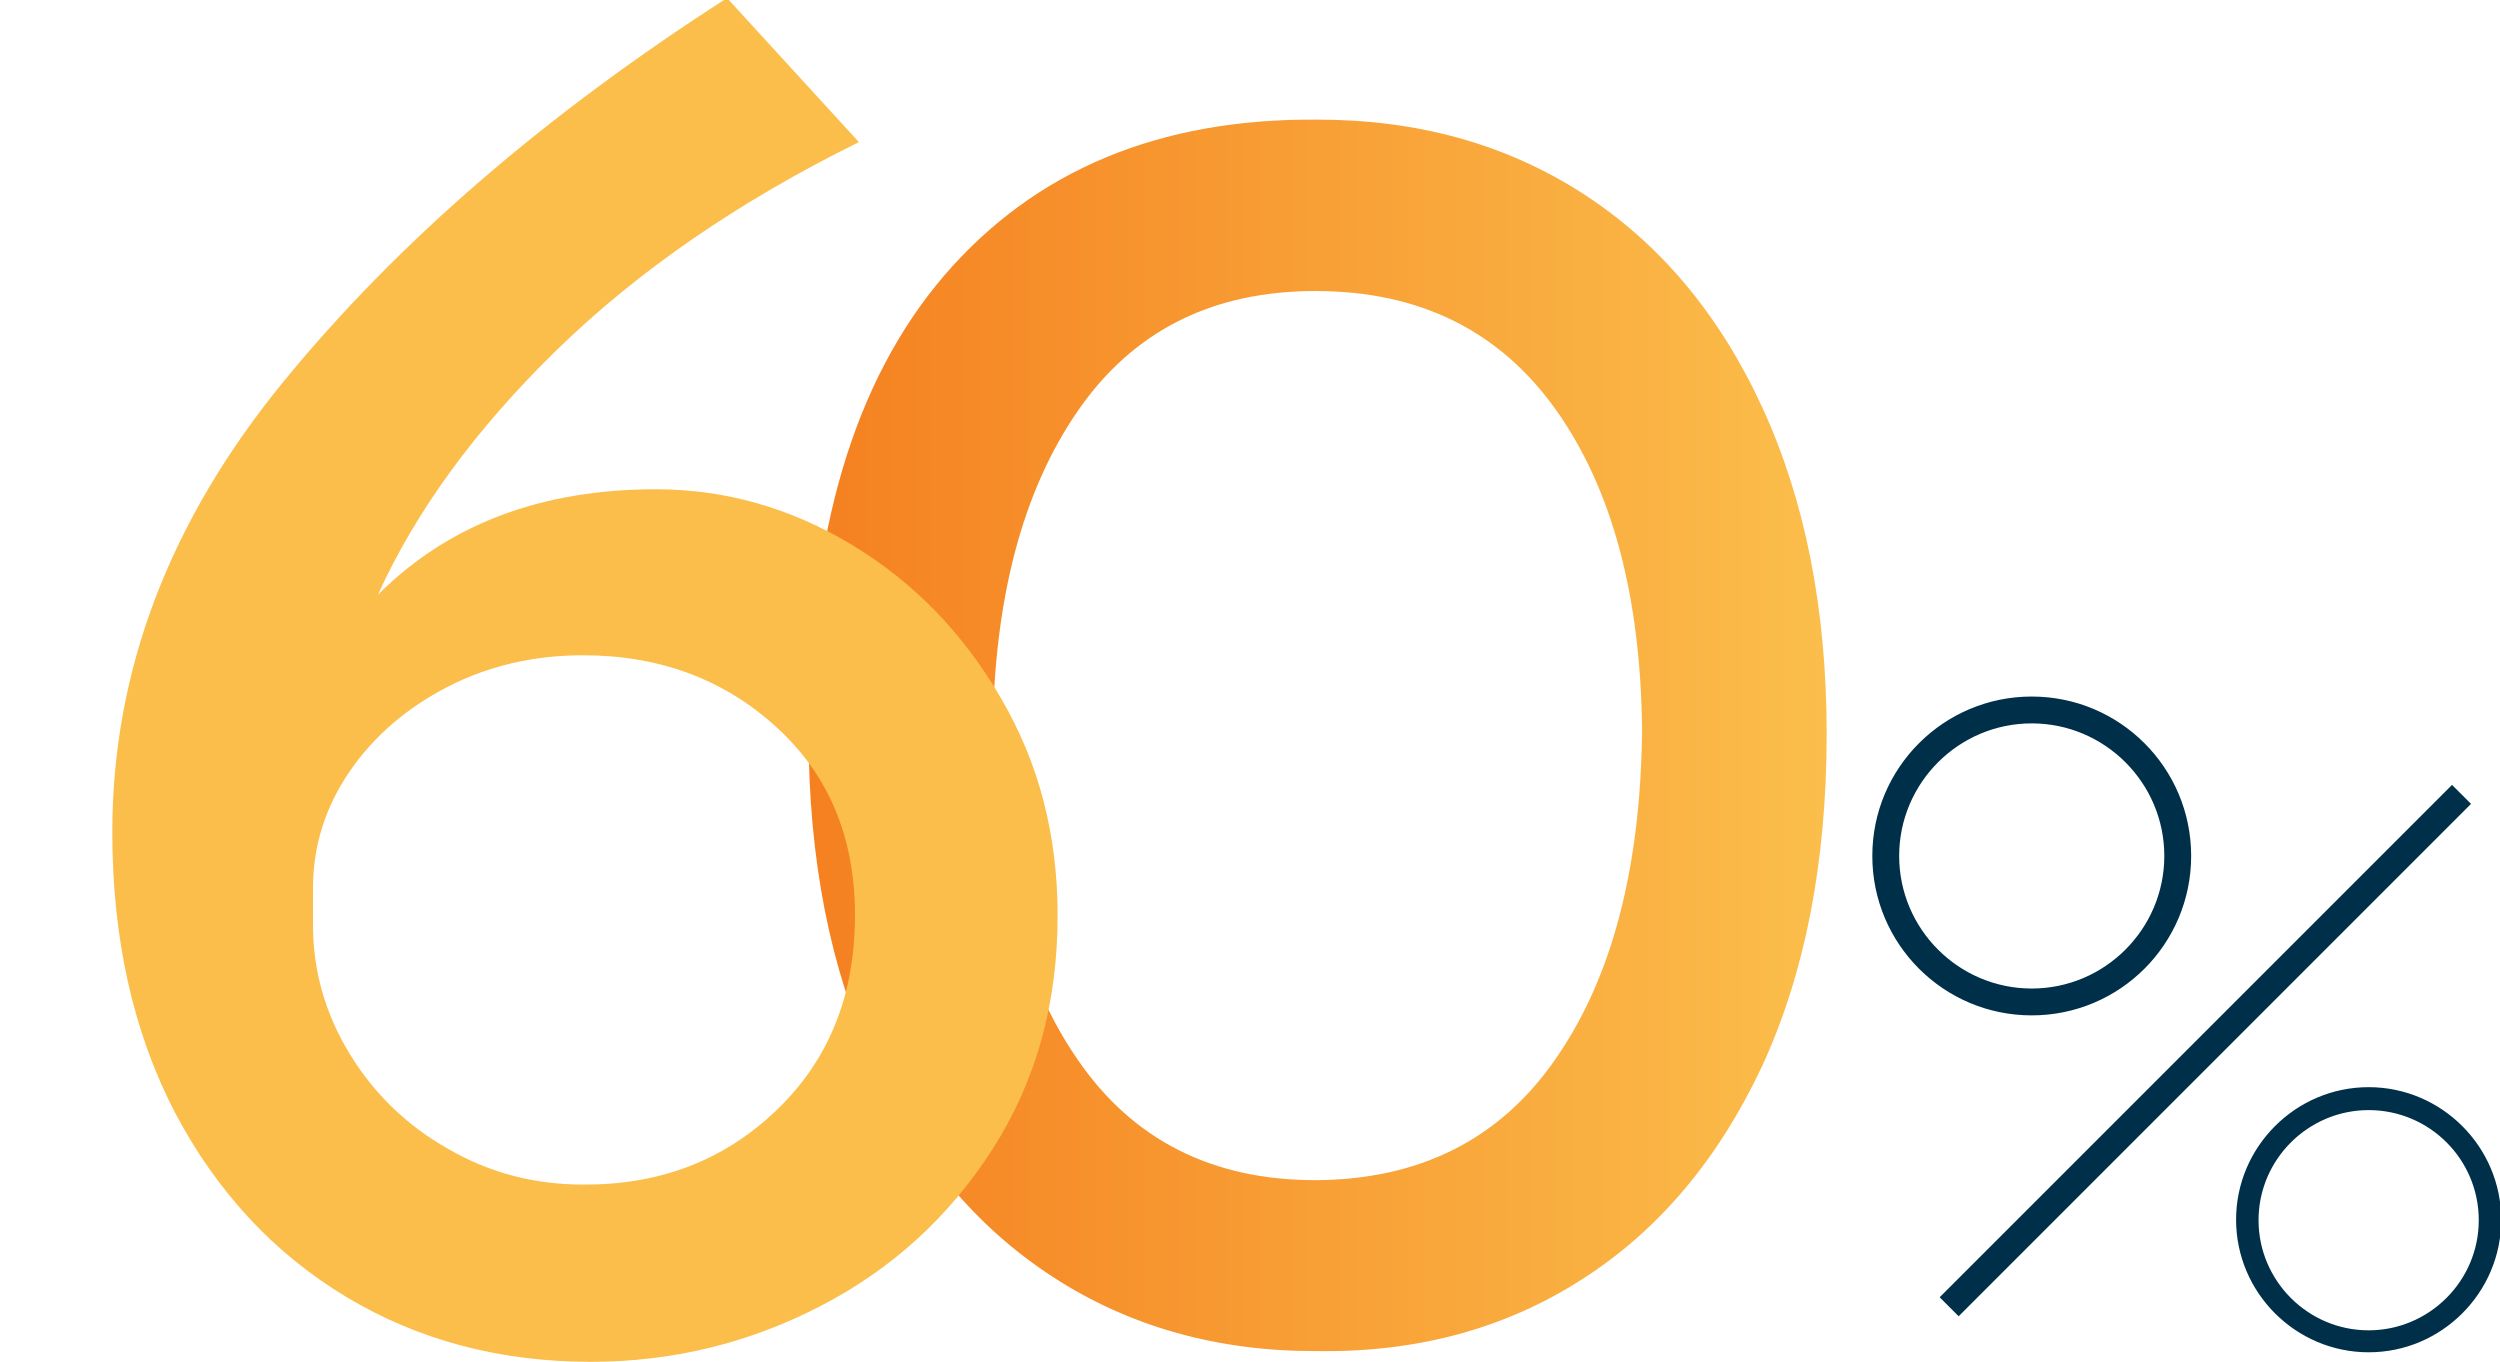 <svg version="1.1" id="prefix__prefix__Layer_1" xmlns="http://www.w3.org/2000/svg" x="0" y="0" viewBox="0 0 512 279" xml:space="preserve"><linearGradient id="prefix__prefix__SVGID_1_" gradientUnits="userSpaceOnUse" x1="165.53" y1="129.413" x2="374.06" y2="129.413" gradientTransform="matrix(1 0 0 -1 0 280)"><stop offset="0" stop-color="#f58020"/><stop offset="1" stop-color="#fbbe4b"/></linearGradient><path d="M215.6 261.5c-15.7-10.2-28-24.9-36.8-44-8.8-19.1-13.2-41.6-13.2-67.2 0-41.1 9.3-72.3 27.8-93.9 18.5-21.5 44-32.2 76.5-31.9 20.4 0 38.5 5 54.2 15.1 15.7 10.1 28 24.7 36.8 43.8 8.8 19.1 13.2 41.4 13.2 66.9 0 26.2-4.4 48.9-13.2 68-8.9 19-21.2 33.7-36.9 43.7-15.7 10.1-33.8 15-54.2 14.7-20.4.1-38.5-5-54.2-15.2zm103.1-44.8c11.5-16.6 17.3-39 17.6-67.2-.3-27.4-6.1-49.3-17.6-65.5-11.5-16.2-27.9-24.4-49.3-24.4-21.2 0-37.4 8.2-48.7 24.6s-17.1 38.4-17.4 66.1c.3 28 6 50.2 17.4 66.7 11.3 16.5 27.6 24.7 48.7 24.7 21.4-.1 37.9-8.4 49.3-25z" fill="url(#prefix__prefix__SVGID_1_)"/><path d="M174.5 111.6c12.6 7.6 22.8 18.1 30.5 31.4 7.8 13.3 11.6 28.1 11.6 44.5 0 18-4.4 33.9-13.3 47.8-8.9 13.9-20.6 24.6-35.3 32.2-14.7 7.6-30.3 11.4-47 11.4-18.6 0-35.3-4.4-50.1-13.3-14.8-8.9-26.5-21.5-35.1-37.8-8.5-16.4-12.8-35.5-12.8-57.4 0-33 11.7-63.7 35.1-92.3s53.7-54.7 90.8-78.5l27 29.5c-24.7 12.2-45.3 26.4-61.9 42.6s-28.8 32.9-36.6 50.1c14.4-14.4 33.4-21.6 56.9-21.6 14.2 0 27.6 3.8 40.2 11.4zm-15.4 115.7c10.7-10.3 16-23.5 16-39.9 0-15.8-5.3-28.6-16-38.4-10.7-9.8-23.9-14.8-39.7-14.8-10 0-19.2 2.1-27.6 6.4-8.4 4.3-15.2 10.1-20.2 17.4-5 7.3-7.5 15.3-7.5 23.9v7.5c0 9.4 2.5 18.2 7.5 26.4s11.7 14.7 20.2 19.5c8.4 4.9 17.7 7.3 27.6 7.3 15.8.1 29-5 39.7-15.3z" fill="#fbbe4b"/><path d="M397.597 265.68l104.58-104.58 3.536 3.535-104.58 104.58zM485.1 276.7c-14.8 0-26.9-12.1-26.9-26.9s12.1-26.9 26.9-26.9c14.8 0 26.9 12.1 26.9 26.9s-12.1 26.9-26.9 26.9zm0-49.6c-12.5 0-22.8 10.2-22.8 22.8 0 12.5 10.2 22.8 22.8 22.8 12.5 0 22.8-10.2 22.8-22.8 0-12.6-10.2-22.8-22.8-22.8zm-69-19.4c-17.9 0-32.4-14.5-32.4-32.4s14.5-32.4 32.4-32.4 32.4 14.5 32.4 32.4-14.5 32.4-32.4 32.4zm0-59.8c-15.1 0-27.4 12.3-27.4 27.4s12.3 27.4 27.4 27.4 27.4-12.3 27.4-27.4-12.3-27.4-27.4-27.4z" fill="#003049" stroke="#003049" stroke-width=".5" stroke-miterlimit="10"/></svg>